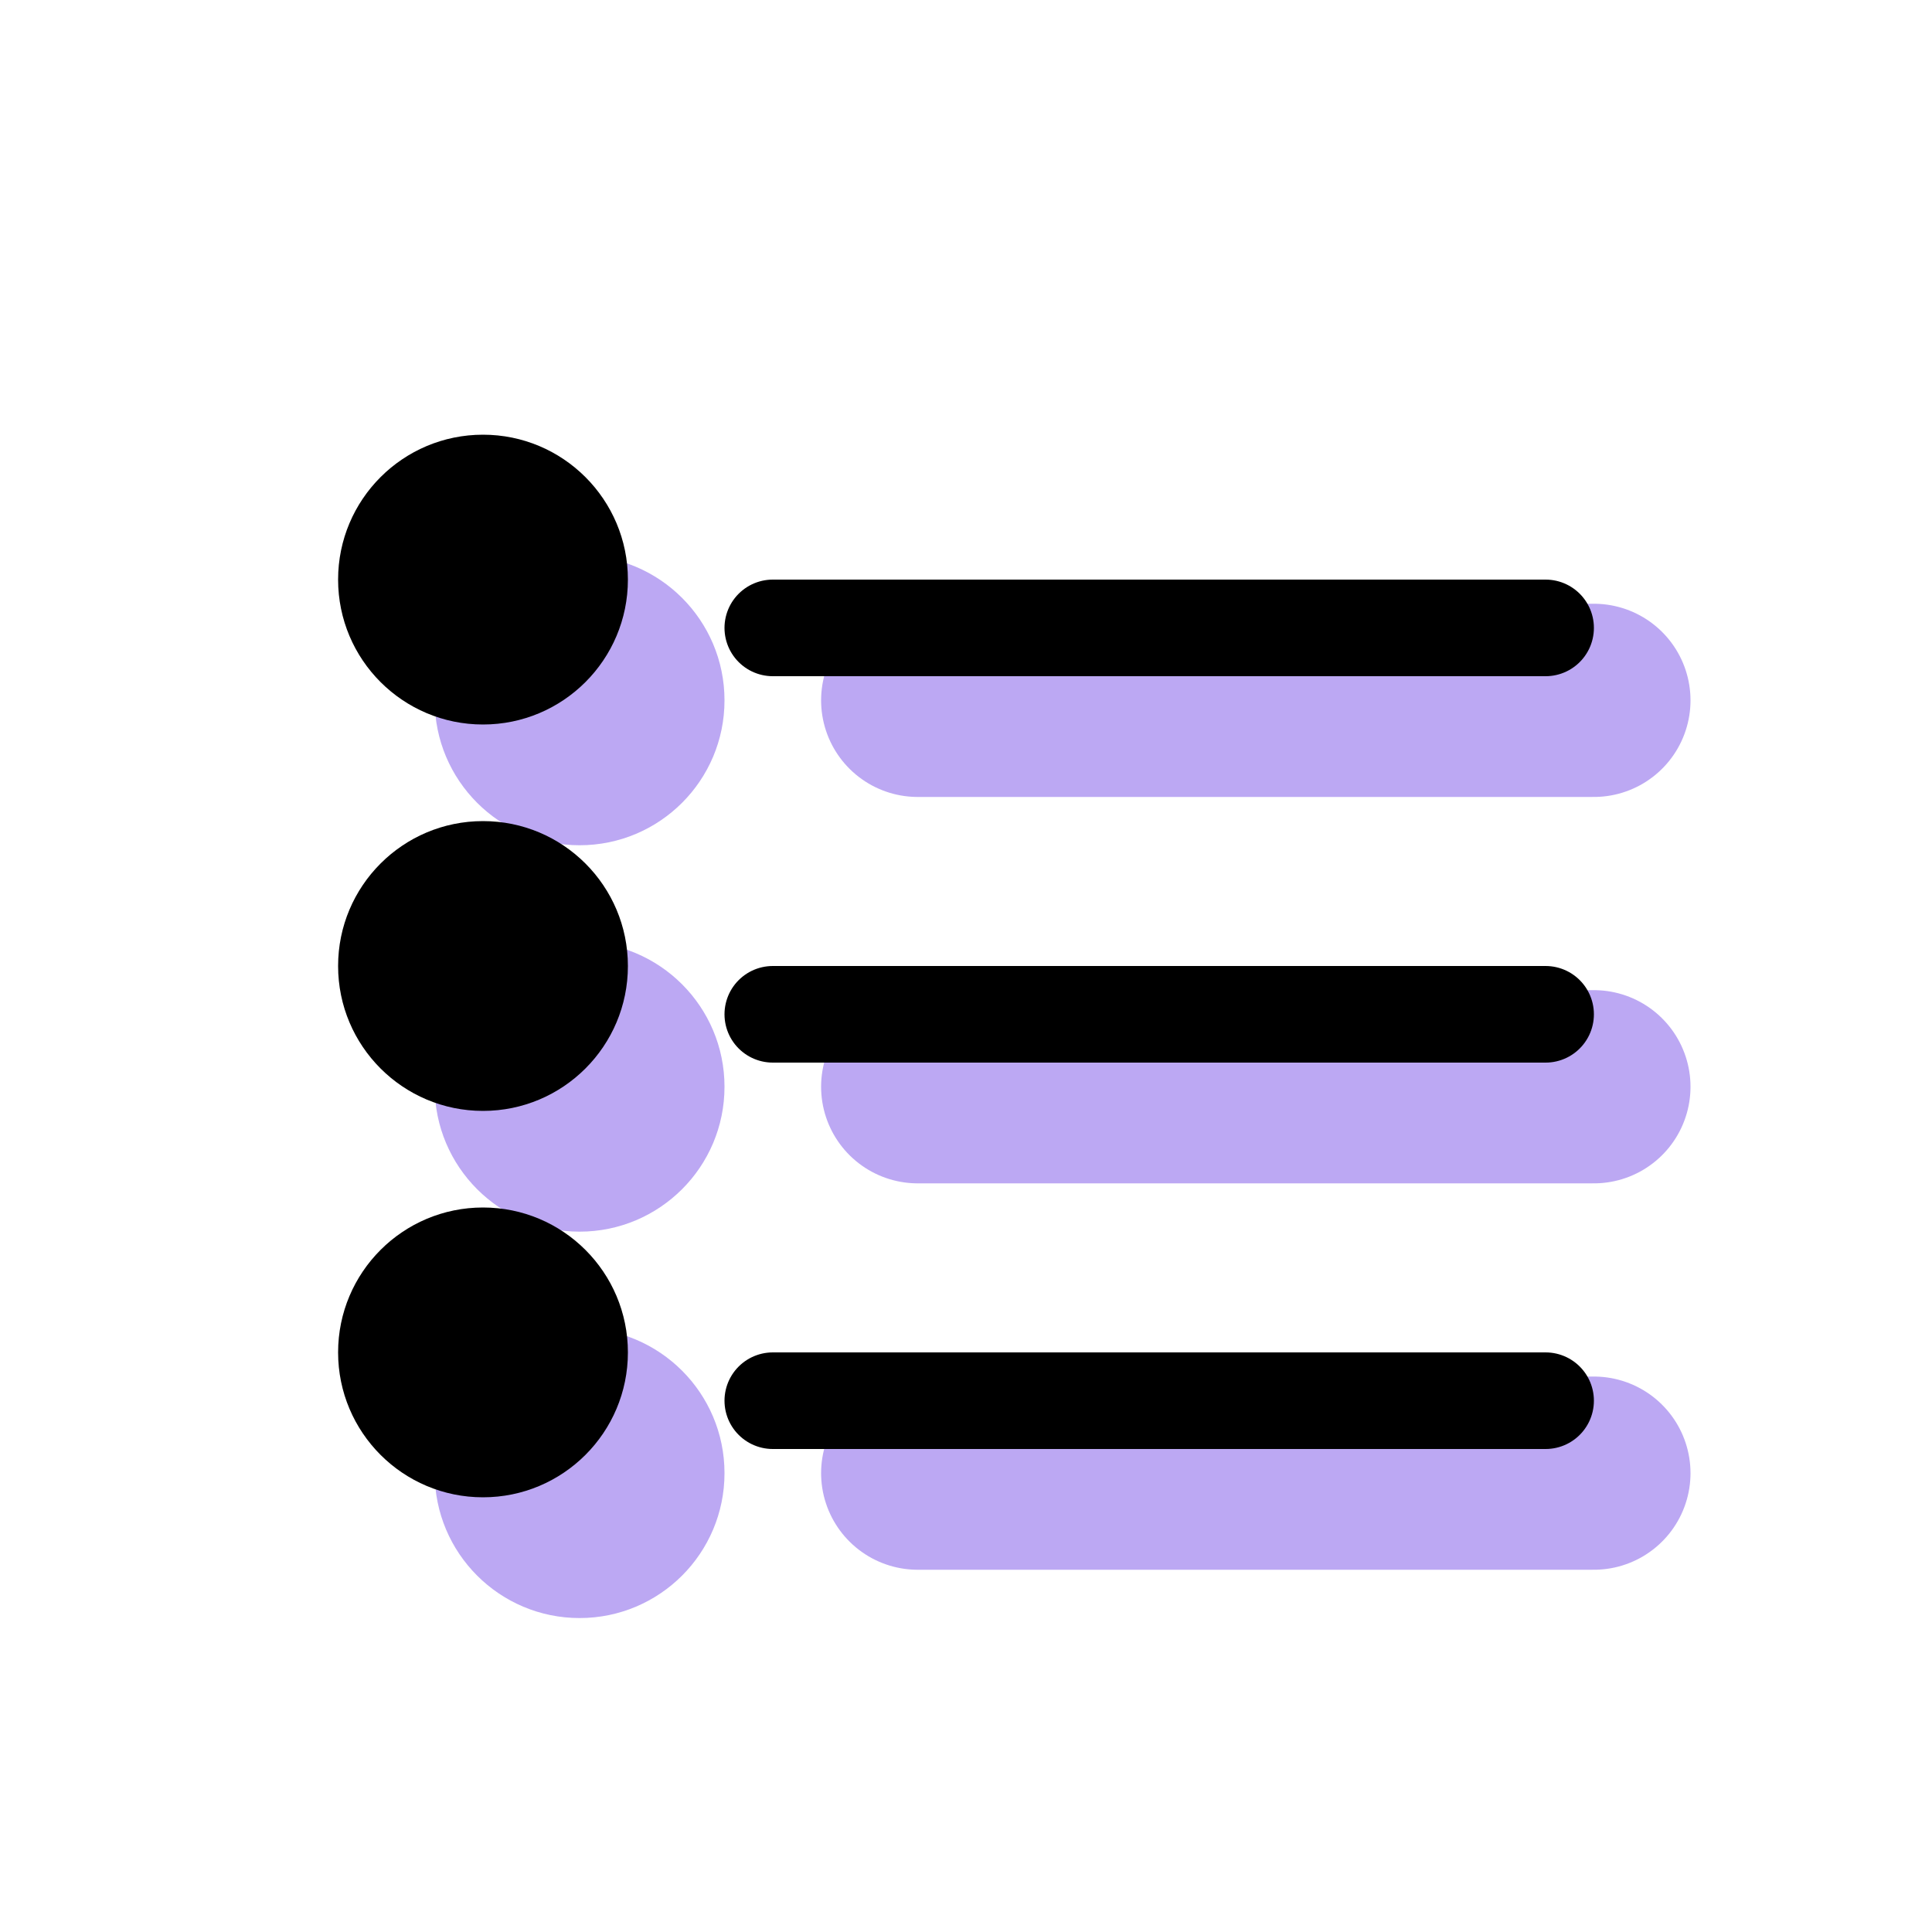 <svg width="20" height="20" viewBox="0 0 20 20" fill="none" xmlns="http://www.w3.org/2000/svg">
<g opacity="0.8">
<circle cx="6" cy="7.25" r="1.5" fill="#AB92F0"/>
<circle cx="6" cy="11.25" r="1.5" fill="#AB92F0"/>
<circle cx="6" cy="15.25" r="1.5" fill="#AB92F0"/>
<line x1="9.5" y1="7.25" x2="16.5" y2="7.25" stroke="#AB92F0" stroke-width="2" stroke-linecap="round"/>
<line x1="9.5" y1="11.25" x2="16.5" y2="11.25" stroke="#AB92F0" stroke-width="2" stroke-linecap="round"/>
<line x1="9.5" y1="15.25" x2="16.5" y2="15.25" stroke="#AB92F0" stroke-width="2" stroke-linecap="round"/>
</g>
<circle cx="5" cy="6" r="1.5" fill="black"/>
<circle cx="5" cy="10" r="1.5" fill="black"/>
<circle cx="5" cy="14" r="1.5" fill="black"/>
<line x1="8" y1="6.5" x2="16" y2="6.5" stroke="black" stroke-linecap="round"/>
<line x1="8" y1="10.5" x2="16" y2="10.5" stroke="black" stroke-linecap="round"/>
<line x1="8" y1="14.5" x2="16" y2="14.5" stroke="black" stroke-linecap="round"/>
</svg>
